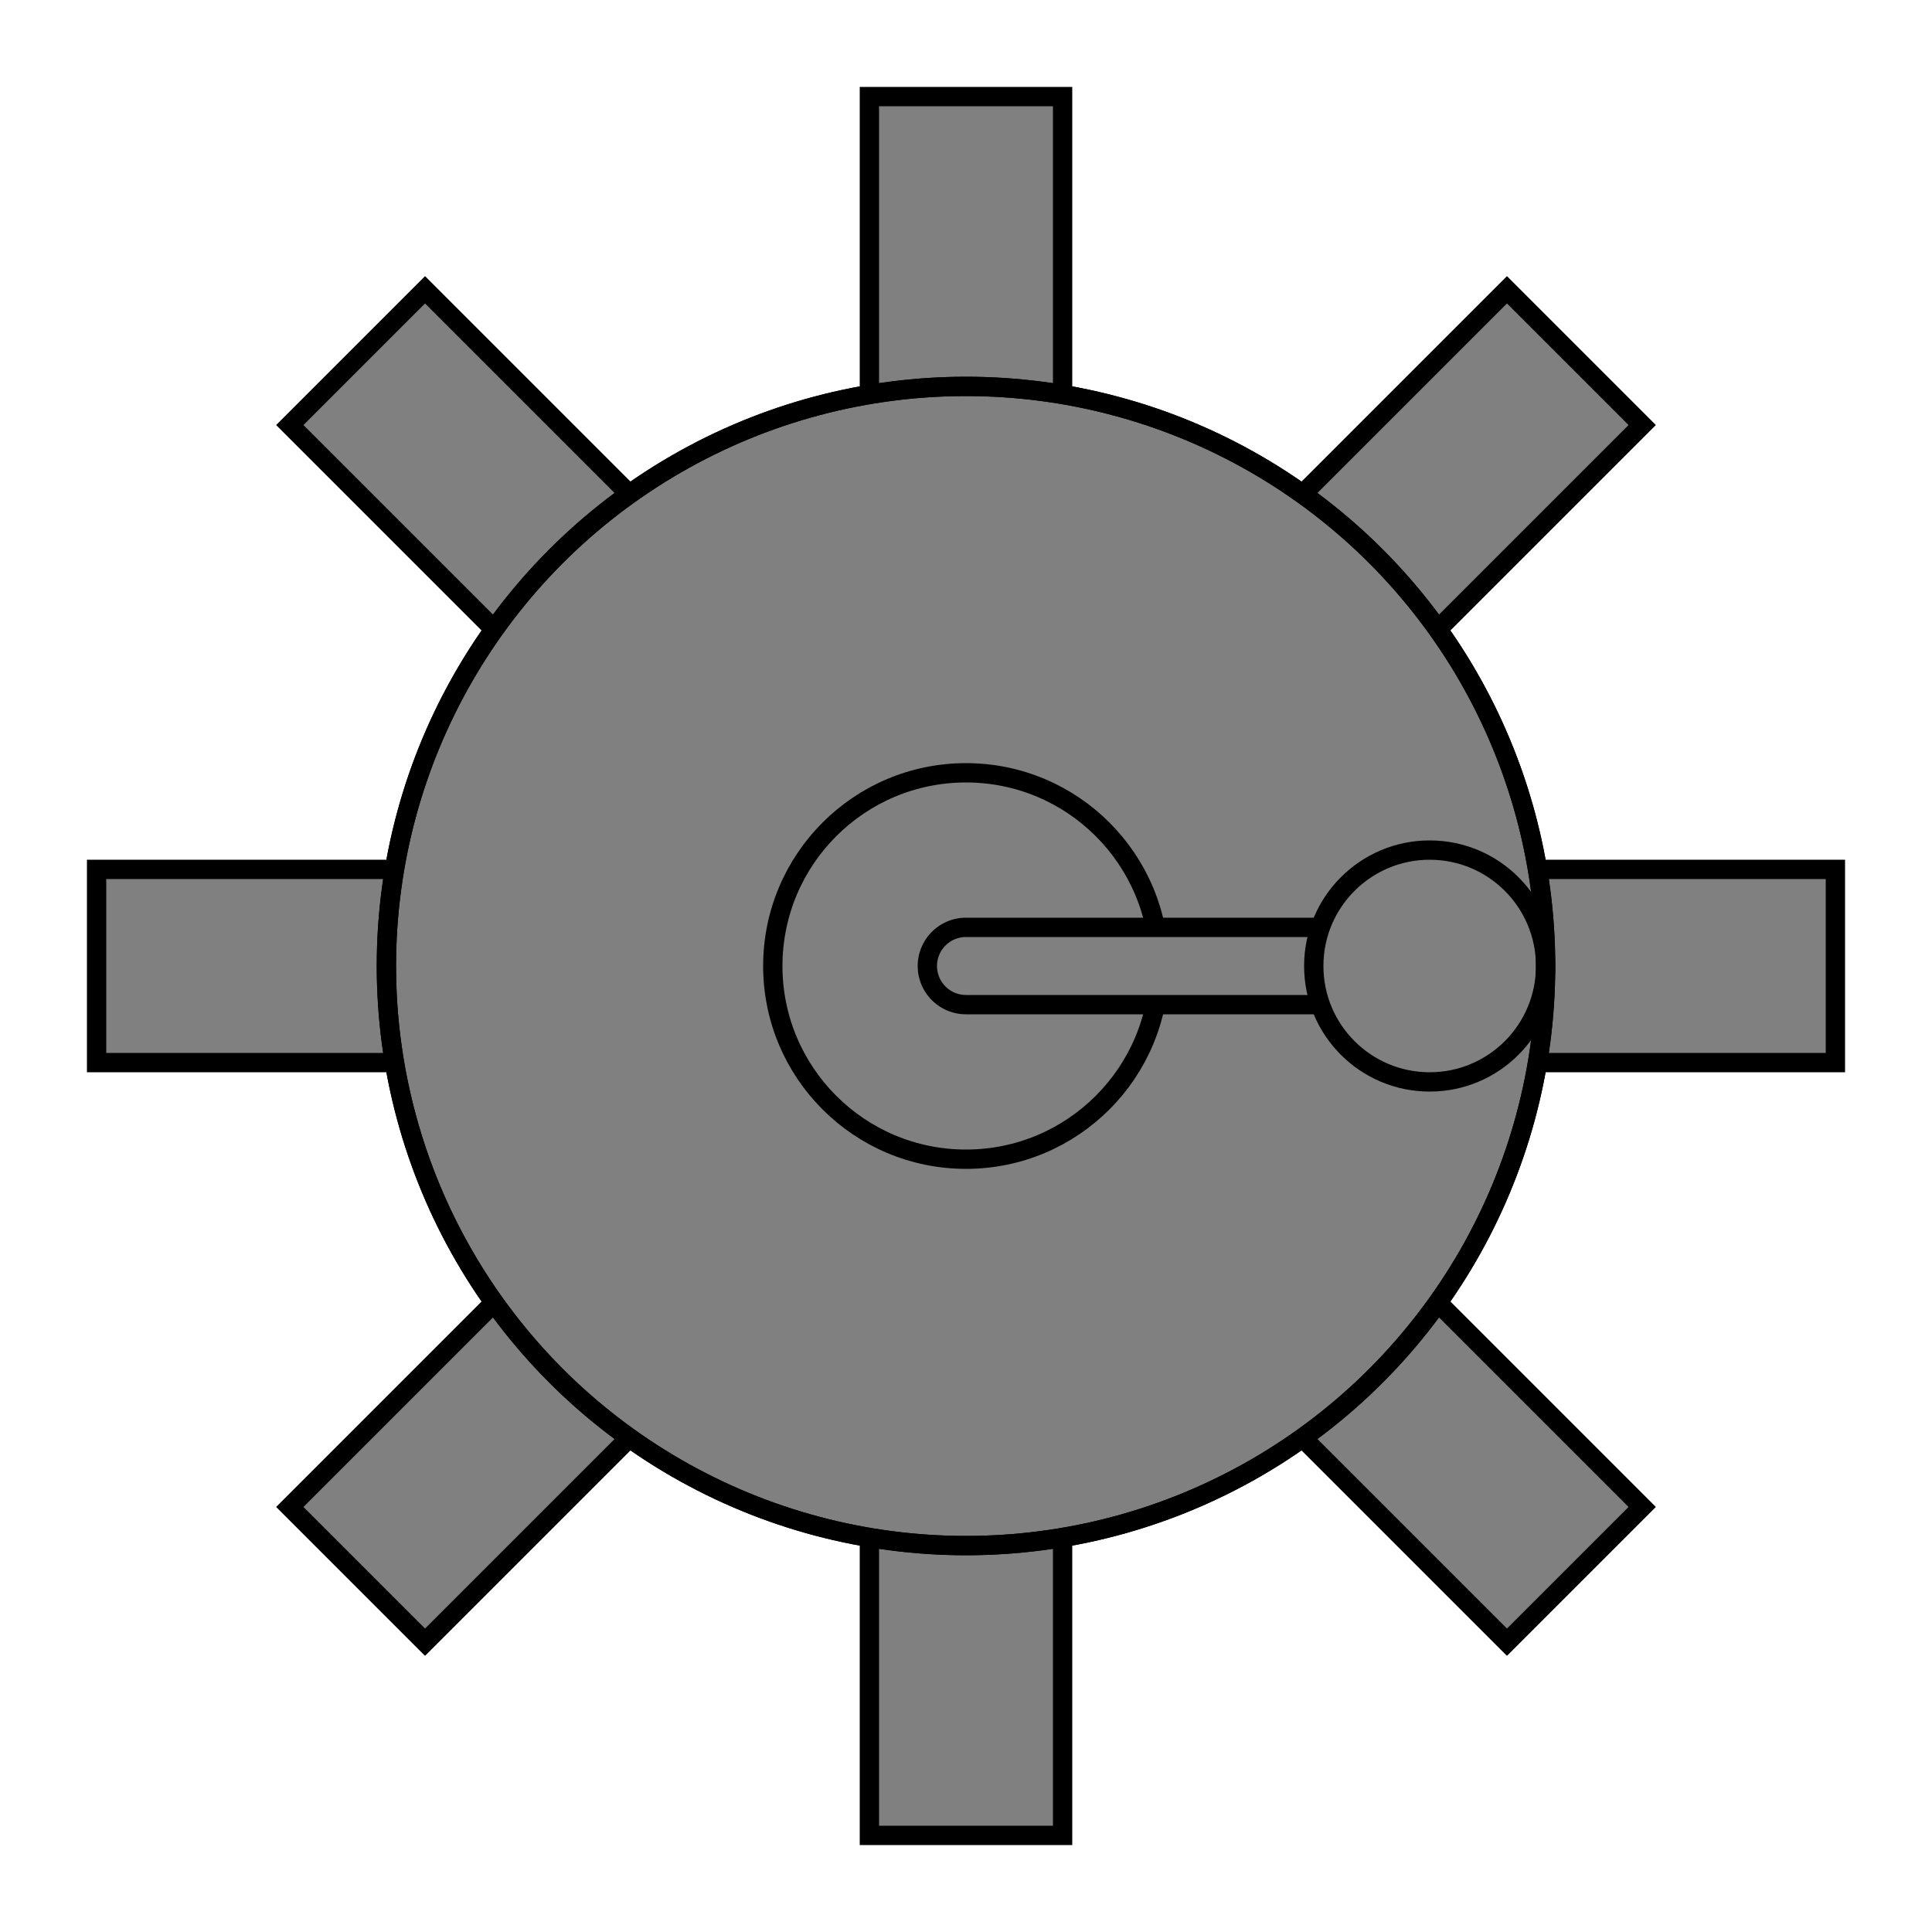 <svg version="1.1"
	 baseProfile="full"
	 width="100" height="100"
	 xmlns="http://www.w3.org/2000/svg">
	<g fill="gray" stroke="black" stroke-width="1">
		<polygon points="45,5 55,5 55,45 95,45 95,55 55,55 55,95 45,95 45,55 5,55 5,45 45,45"/>
		<polygon points="43,50 15,78 22,85 50,57 78,85 85,78 57,50 85,22 78,15 50,43 22,15 15,22"/>
		<circle cx="50" cy="50" r="30"/>
	</g>

	<g fill="gray" stroke="black" stroke-width="1">
		<circle cx="50" cy="50" r="10"/>
		<path d="	M 50 48
					h 24
					a 2 2 180 0 1 0 4
					h -24
					a 2 2 180 0 1 0 -4 z"/>
		<circle cx="74" cy="50" r="6"/>
	</g>

	<g fill="none" stroke="black" stroke-width="1">
		<circle cx="50" cy="50" r="30"/>
	</g>
</svg>